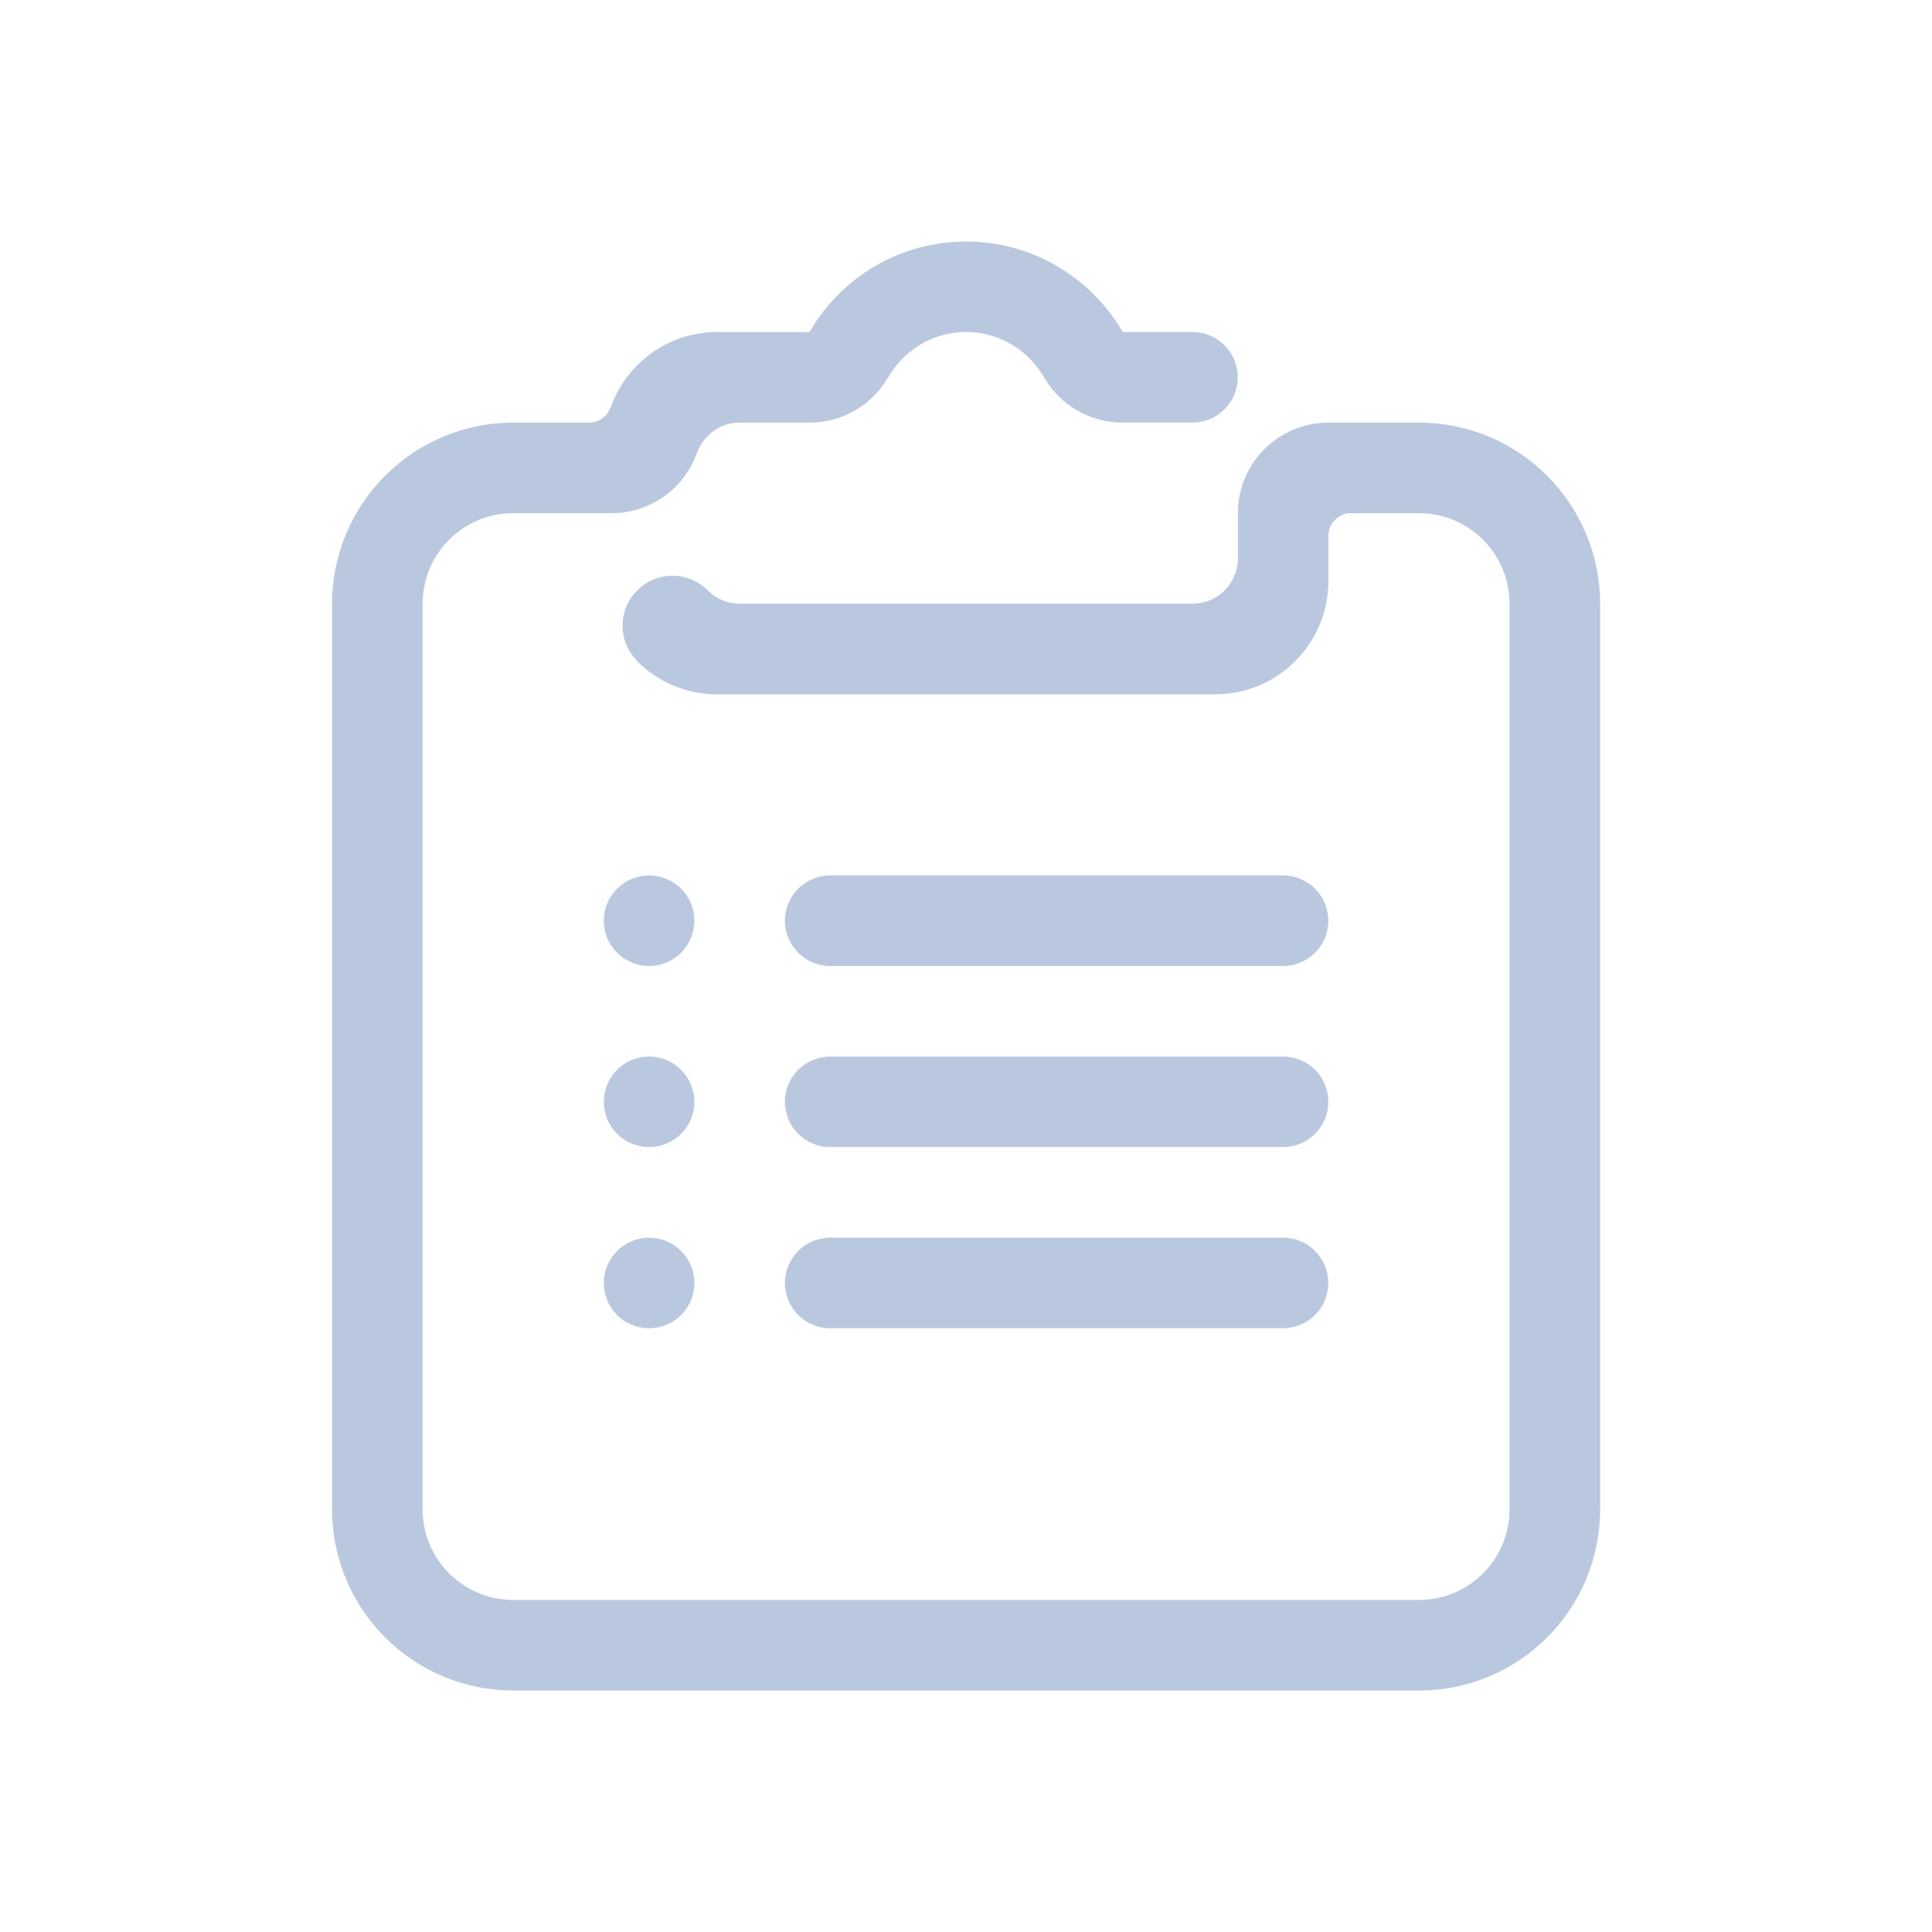 <?xml version="1.0" encoding="UTF-8" standalone="no"?>
<svg
   width="32"
   height="32"
   version="1"
   id="svg12"
   sodipodi:docname="klipper.svg"
   inkscape:version="1.3.2 (091e20ef0f, 2023-11-25)"
   xmlns:inkscape="http://www.inkscape.org/namespaces/inkscape"
   xmlns:sodipodi="http://sodipodi.sourceforge.net/DTD/sodipodi-0.dtd"
   xmlns="http://www.w3.org/2000/svg"
   xmlns:svg="http://www.w3.org/2000/svg"
   xmlns:rdf="http://www.w3.org/1999/02/22-rdf-syntax-ns#"
   xmlns:cc="http://creativecommons.org/ns#"
   xmlns:dc="http://purl.org/dc/elements/1.1/">
  <style
     id="current-color-scheme"
     type="text/css">.ColorScheme-Text { color:#d6dbf1; }
</style>
  <defs
     id="defs16" />
  <sodipodi:namedview
     pagecolor="#201933"
     bordercolor="#000000"
     borderopacity="1"
     objecttolerance="10"
     gridtolerance="10"
     guidetolerance="10"
     inkscape:pageopacity="0"
     inkscape:pageshadow="2"
     inkscape:window-width="1920"
     inkscape:window-height="994"
     id="namedview14"
     showgrid="true"
     inkscape:zoom="11.313709"
     inkscape:cx="15.556348"
     inkscape:cy="23.334523"
     inkscape:window-x="0"
     inkscape:window-y="0"
     inkscape:window-maximized="1"
     inkscape:current-layer="svg12"
     inkscape:document-rotation="0"
     inkscape:pagecheckerboard="true"
     inkscape:lockguides="false"
     showguides="false"
     inkscape:showpageshadow="2"
     inkscape:deskcolor="#201933">
    <sodipodi:guide
       position="-8.79,11.516"
       orientation="1,0"
       id="guide8806"
       inkscape:locked="false" />
    <inkscape:grid
       type="xygrid"
       id="grid1446"
       originx="21"
       originy="-1.957"
       spacingy="1"
       spacingx="1"
       units="px"
       visible="true" />
  </sodipodi:namedview>
  <g
     id="klipper">
    <rect
       style="opacity:0.001"
       width="32"
       height="32"
       x="0"
       y="0"
       id="rect7" />
    <path
       fill-rule="evenodd"
       clip-rule="evenodd"
       d="m 13.751,14.5 h 7.5 c 0.415,0 0.75,0.335 0.75,0.75 0,0.415 -0.336,0.75 -0.75,0.75 H 13.751 c -0.414,0 -0.75,-0.336 -0.75,-0.75 0,-0.415 0.336,-0.75 0.75,-0.75 z m 0,6 h 7.5 c 0.415,0 0.75,0.337 0.75,0.75 0,0.415 -0.336,0.75 -0.75,0.75 H 13.751 c -0.414,0 -0.75,-0.335 -0.75,-0.75 0,-0.414 0.336,-0.75 0.75,-0.75 z m 0,-3 h 7.5 c 0.415,0 0.75,0.335 0.75,0.75 0,0.414 -0.336,0.749 -0.75,0.749 H 13.751 c -0.414,0 -0.75,-0.335 -0.75,-0.749 0,-0.415 0.336,-0.75 0.75,-0.75 z m -3,-3 c 0.414,0 0.75,0.335 0.75,0.75 0,0.415 -0.336,0.75 -0.75,0.75 -0.415,0 -0.75,-0.336 -0.75,-0.75 0,-0.415 0.335,-0.75 0.75,-0.75 z m 0,6 c 0.414,0 0.75,0.337 0.75,0.75 0,0.415 -0.336,0.75 -0.75,0.75 -0.415,0 -0.75,-0.335 -0.75,-0.75 0,-0.414 0.335,-0.75 0.75,-0.75 z m 0,-3 c 0.414,0 0.75,0.335 0.75,0.75 0,0.414 -0.336,0.749 -0.75,0.749 -0.415,0 -0.75,-0.335 -0.75,-0.749 0,-0.415 0.335,-0.75 0.75,-0.75 z m 12.751,10.5 H 8.501 c -1.657,0 -3.001,-1.343 -3.001,-3 V 10 C 5.5,8.343 6.844,7 8.501,7 h 1.254 c 0.158,0 0.294,-0.097 0.348,-0.235 7.5e-4,-0.004 0.005,-0.009 0.011,-0.018 0.26,-0.726 0.948,-1.247 1.763,-1.247 h 1.53 C 13.926,4.604 14.892,4 16.001,4 c 1.109,0 2.075,0.604 2.595,1.499 h 1.155 c 0.415,0 0.75,0.337 0.75,0.75 0,0.415 -0.335,0.75 -0.75,0.75 h -1.16 c -0.544,0 -1.018,-0.289 -1.283,-0.723 -0.257,-0.461 -0.743,-0.777 -1.307,-0.777 -0.562,0 -1.048,0.315 -1.304,0.774 -7.5e-4,7.5e-4 -0.002,7.5e-4 -0.002,0.002 -0.263,0.435 -0.739,0.725 -1.284,0.725 h -1.161 c -0.325,0 -0.599,0.209 -0.703,0.498 -7.5e-4,0.002 -0.003,0.004 -0.004,0.005 -0.206,0.581 -0.761,0.997 -1.414,0.997 h -0.129 -0.375 -1.125 c -0.829,0 -1.5,0.672 -1.5,1.5 v 15 c 0,0.828 0.672,1.5 1.5,1.5 H 23.502 c 0.828,0 1.5,-0.671 1.5,-1.5 V 10 c 0,-0.828 -0.672,-1.5 -1.5,-1.5 h -1.125 c -0.207,0 -0.375,0.168 -0.375,0.375 v 0.75 c 0,1.035 -0.839,1.875 -1.875,1.875 h -8.25 c -0.518,0 -0.987,-0.21 -1.326,-0.55 l 0.003,-0.003 c -0.15,-0.15 -0.242,-0.356 -0.242,-0.584 0,-0.456 0.37,-0.827 0.827,-0.827 0.23,0 0.438,0.095 0.588,0.247 0.135,0.133 0.32,0.216 0.525,0.216 h 7.501 c 0.415,0 0.75,-0.337 0.75,-0.75 V 8.5 c 0,-0.828 0.672,-1.5 1.5,-1.5 h 1.5 c 1.657,0 3,1.343 3,3.001 v 15 c 0,1.657 -1.343,3 -3,3 z"
       id="path2"
       style="color:#d6dbf1;fill:#bac8df;fill-opacity:1;stroke-width:0.047"
       class="ColorScheme-Text" />
  </g>
</svg>
